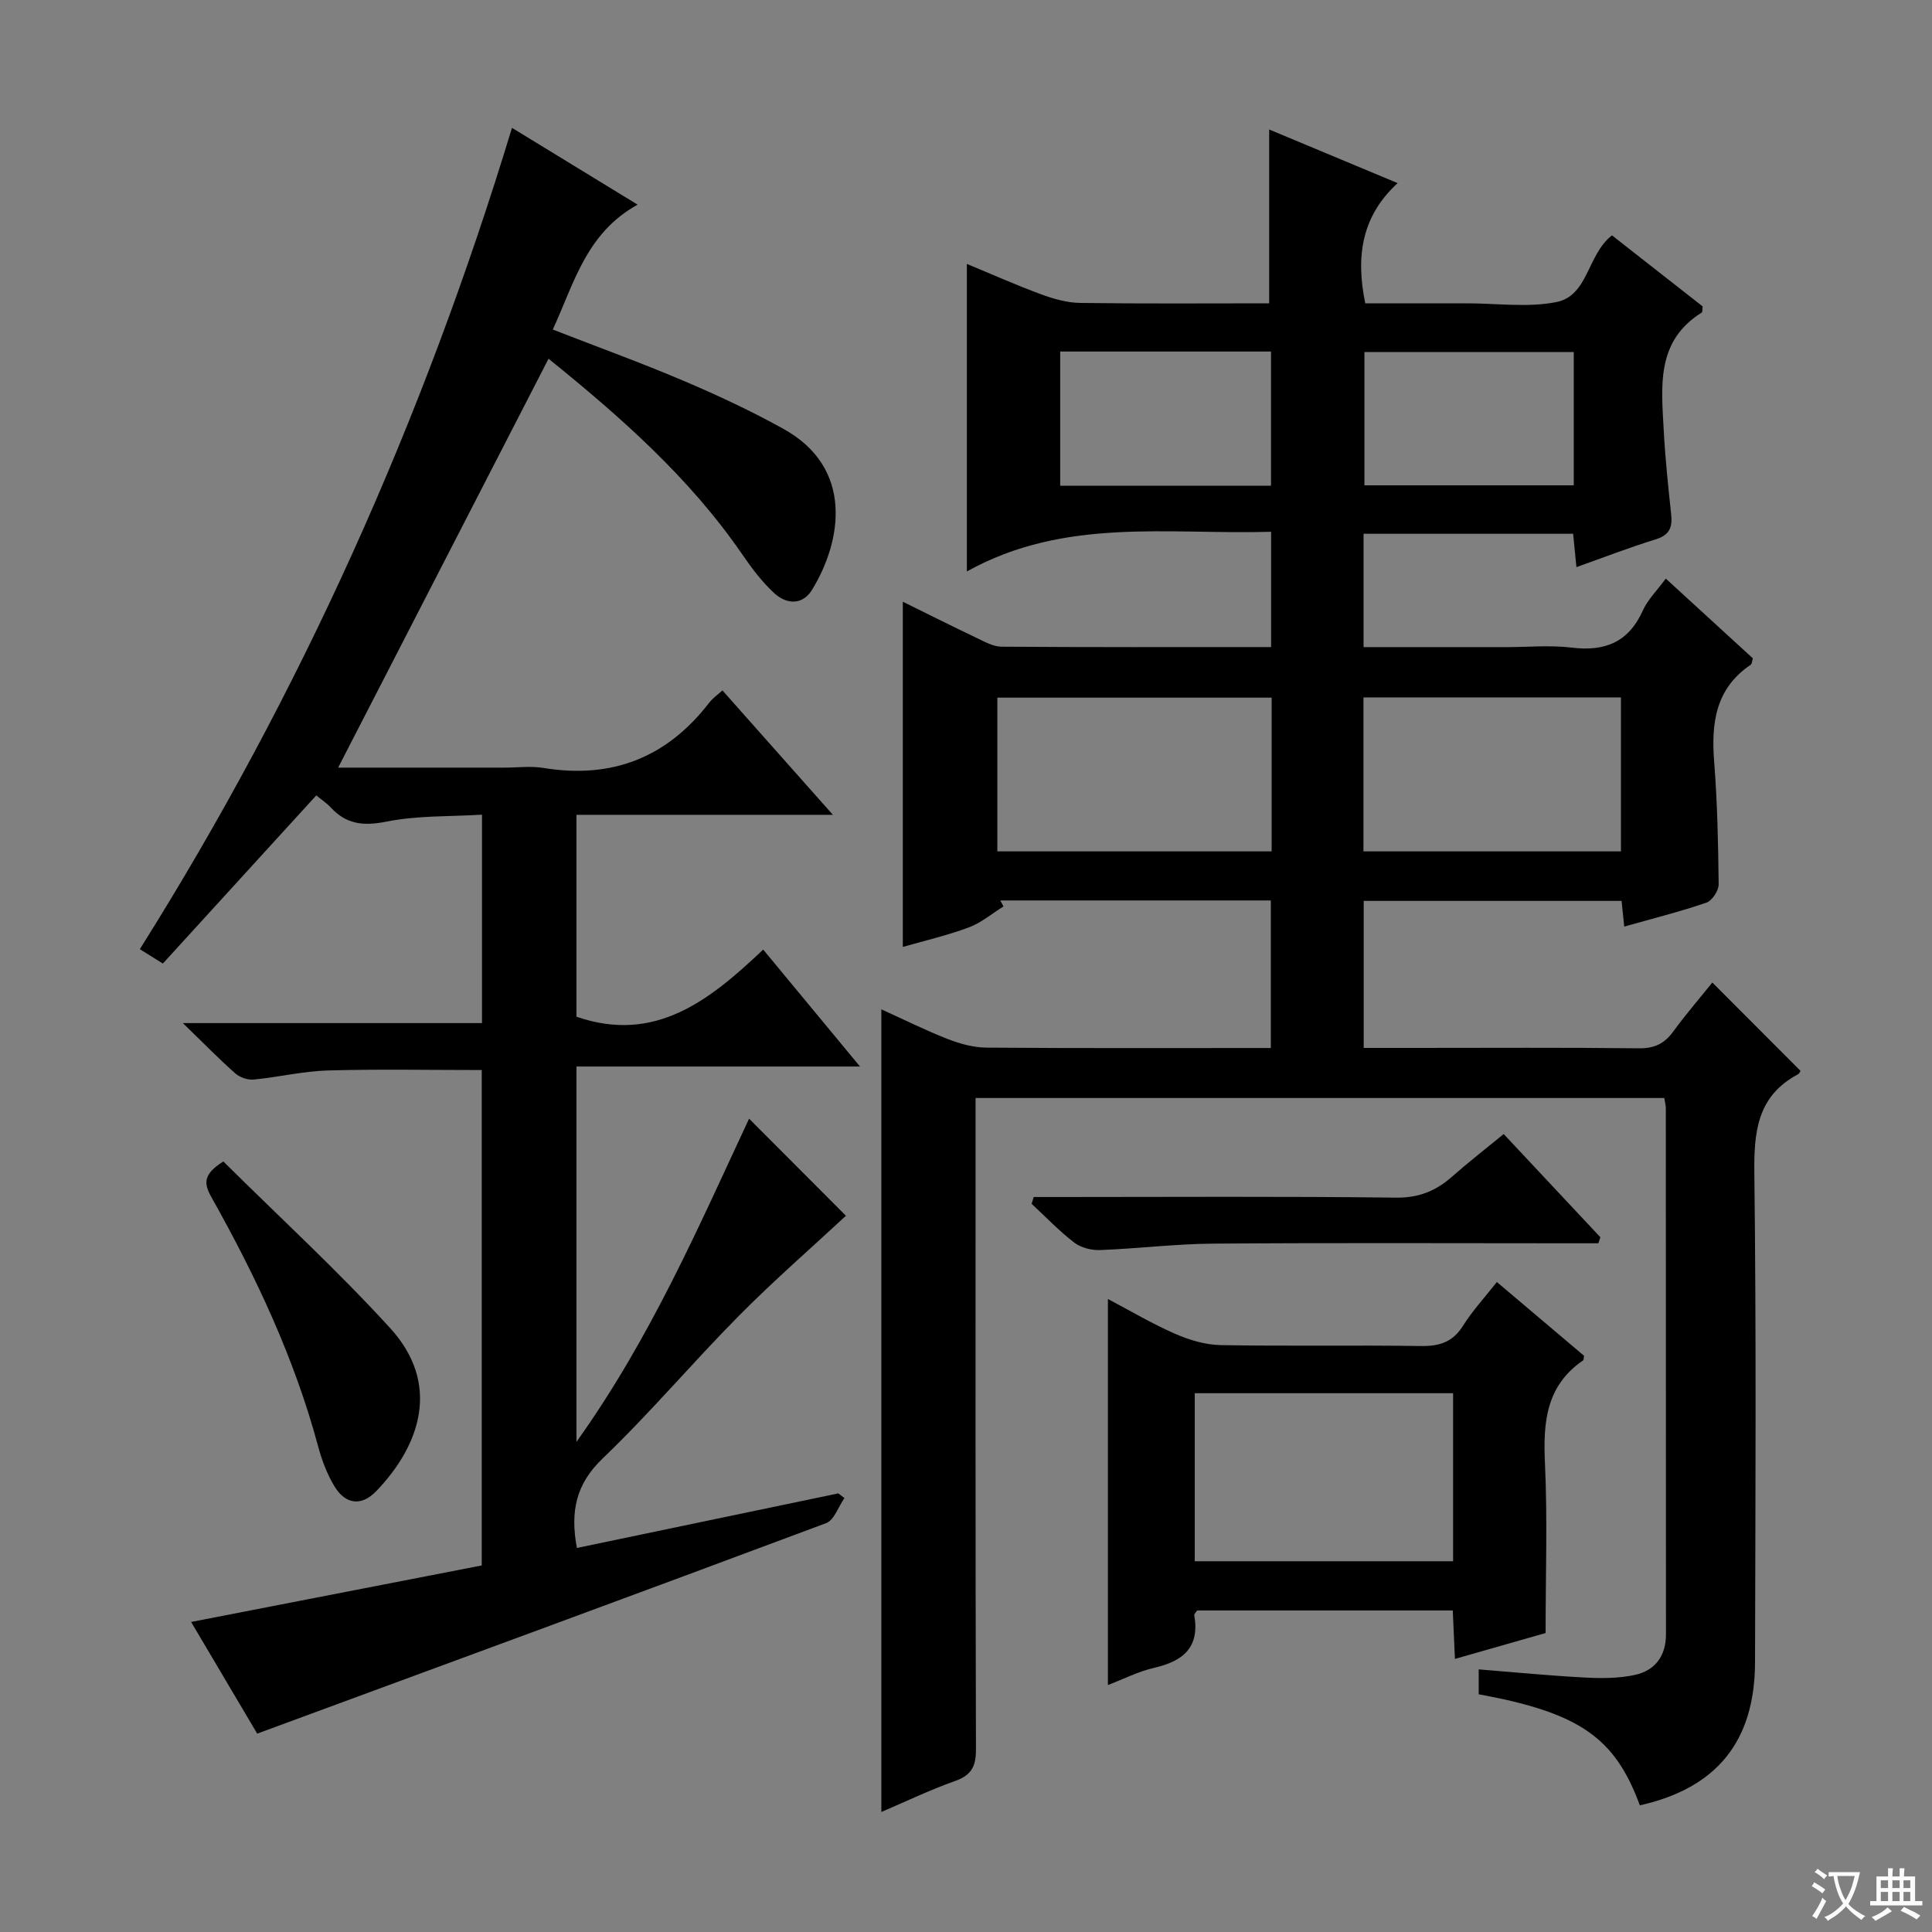 <svg enable-background="new 0 0 400 400" viewBox="0 0 400 400" xmlns="http://www.w3.org/2000/svg"><rect x="0" y="0" width="400" height="400" fill="#808080" stroke="none"/><path d="m377.9 391.2c-.2.3-.4.5-.6.8-.7-.6-1.4-1-2.2-1.5.2-.3.4-.5.5-.8.6.4 1.4.8 2.3 1.5zm-1.8 6.1c-.2-.2-.5-.4-.9-.6.4-.6.8-1.2 1.2-1.9s.7-1.3.9-1.9c.3.3.5.5.8.7-.7 1.3-1.4 2.6-2 3.7zm2.2-9c-.3.3-.5.5-.6.8-.6-.6-1.3-1.1-2-1.5.3-.3.5-.5.6-.7.6.5 1.3.9 2 1.4zm.3.2v-.9h2 4.5c-.3 1.3-.6 2.5-1 3.6s-.9 2.1-1.4 3c.4.5 1 1 1.6 1.4s1.2.8 1.9 1.1c-.3.2-.5.4-.8.8-.4-.3-1-.7-1.6-1.2s-1.2-1.1-1.6-1.6c-.5.6-1.1 1.1-1.7 1.6s-1.4.9-2.1 1.4c-.1-.3-.3-.5-.7-.8.6-.2 1.2-.5 1.9-1s1.4-1.1 2-1.8c-.5-.8-.9-1.6-1.2-2.5s-.6-2-.8-3.2c-.4.1-.7.1-1 .1zm2.5 2.7c.3 1 .7 1.7 1 2.2.3-.5.6-1.1 1-2s.6-1.9.9-3h-3.2-.4c.1.9.3 1.8.7 2.8z" fill="#fafbfa"/><path d="m396.5 388.5v1.5 3.6h1.5v.9c-.4 0-1 0-1.7 0h-7.9c-.5 0-.9 0-1.2 0v-.9h1.3v-3.5c0-.7 0-1.2 0-1.6h2.4c0-.8 0-1.4 0-1.7h1c0 .3-.1.8-.1 1.7h1.5c0-.8 0-1.4 0-1.7h1c0 .3-.1.9-.1 1.7zm-8.2 9.2c-.2-.3-.5-.5-.8-.8.8-.3 1.4-.6 1.9-.9s1-.7 1.4-1.1c.3.3.6.5.9.8-1.6 1-2.8 1.6-3.4 2zm2.6-6.8v-1.6h-1.5v1.6zm0 2.7v-1.9h-1.5v1.9zm2.4-2.7v-1.6h-1.5v1.6zm0 2.7v-1.9h-1.5v1.9zm.2 2 .7-.8c.4.2.9.5 1.6.8s1.3.7 1.8 1c-.3.3-.5.5-.8.8-.4-.3-1.5-1-3.3-1.8zm2-4.7v-1.6h-1.4v1.6zm0 2.7v-1.9h-1.4v1.9z" fill="#fafbfa"/><g fill="#010000"><path d="m339.51 373.78c-5.15-14.06-12.53-19.18-33.36-23 0-1.5 0-3.05 0-5.15 7.53.6 14.77 1.31 22.02 1.69 3.43.18 7 .18 10.33-.55 4.15-.9 6.42-3.92 6.42-8.35 0-36.33-.01-72.65-.03-108.98 0-.63-.19-1.26-.33-2.11-47.43 0-94.67 0-142.58 0v5.89c0 42.99-.04 85.99.08 128.98.01 3.52-.94 5.34-4.33 6.54-5.14 1.82-10.08 4.2-15.26 6.41 0-55.45 0-110.47 0-166.18 4.52 2.05 9.01 4.29 13.65 6.11 2.55 1 5.38 1.8 8.09 1.82 19.49.15 38.97.08 58.9.08 0-10.26 0-20.27 0-30.55-18.8 0-37.41 0-56.01 0 .22.41.44.83.66 1.24-2.39 1.48-4.61 3.39-7.2 4.35-4.48 1.67-9.18 2.75-13.64 4.03 0-23.8 0-47.43 0-71.47 4.83 2.38 10.05 5 15.33 7.52 1.62.77 3.38 1.77 5.09 1.79 18.48.13 36.97.08 55.83.08 0-7.98 0-15.69 0-23.87-21.35.62-42.72-3.06-62.99 8.21 0-21.94 0-42.42 0-63.67 5.17 2.14 10.22 4.4 15.39 6.3 2.59.95 5.4 1.75 8.12 1.78 12.99.18 25.97.08 39.08.08 0-11.98 0-23.67 0-35.99 8.32 3.47 16.89 7.06 26.59 11.1-7.48 6.89-8.69 15.19-6.7 24.89h17.08 4c6.17 0 12.51.91 18.45-.25 6.7-1.31 6.37-9.8 11.55-13.82 6.19 4.85 12.55 9.83 18.78 14.71-.09.68-.03 1.17-.19 1.27-9.53 5.92-8.35 15.33-7.87 24.43.31 5.8.92 11.59 1.54 17.37.29 2.69-.36 4.28-3.21 5.16-5.37 1.65-10.62 3.69-16.41 5.75-.24-2.46-.45-4.51-.68-6.91-14.37 0-28.75 0-43.39 0v23.47h29.58c4.5 0 9.05-.44 13.49.1 6.9.85 11.81-1.11 14.76-7.7 1-2.22 2.88-4.05 4.74-6.59 6.07 5.55 12.01 11 18.03 16.51-.16.49-.16 1.14-.46 1.34-7.28 4.92-8.18 12.07-7.55 20.09.66 8.44.84 16.92.93 25.38.01 1.3-1.37 3.38-2.56 3.78-5.48 1.88-11.13 3.29-16.99 4.95-.18-1.77-.34-3.35-.55-5.32-17.71 0-35.4 0-53.39 0v30.44h10.47c15.5 0 31-.1 46.49.08 3.2.04 5.27-.94 7.1-3.44 2.63-3.6 5.55-6.98 8.12-10.18 6.23 6.24 12.18 12.2 18.25 18.28.01-.02-.17.54-.55.74-8.47 4.53-9.11 11.98-9 20.66.41 33.66.22 67.32.14 100.98-.02 16.46-7.93 26.12-23.85 29.7zm-76.23-229.34c-19.25 0-37.98 0-56.79 0v31.83h56.79c0-10.73 0-21.14 0-31.83zm72.32 31.83c0-10.88 0-21.43 0-31.88-17.97 0-35.54 0-53.31 0v31.88zm-72.45-75.71c0-9.43 0-18.6 0-27.78-14.82 0-29.2 0-43.65 0v27.78zm62.68-27.68c-14.79 0-29.15 0-43.34 0v27.6h43.34c0-9.32 0-18.28 0-27.6z"/><path d="m99.79 211.82c0-14.61 0-28.38 0-43.15-6.68.41-13.36.15-19.74 1.43-4.74.95-8.29.61-11.55-2.9-.89-.95-2.01-1.69-3.02-2.52-10.61 11.63-21.11 23.15-31.76 34.81-1.99-1.24-3.32-2.07-4.77-2.97 33.38-53.11 58.71-109.63 77.05-170.05 8.76 5.36 17.02 10.41 26.01 15.9-10.68 5.92-13.13 16.26-17.56 25.86 9.33 3.63 18.35 6.9 27.16 10.65 7.02 2.98 13.96 6.23 20.62 9.93 14.57 8.09 12.1 23.19 5.89 33.31-1.98 3.22-5.27 3.01-7.77.73-2.54-2.32-4.68-5.16-6.64-8.02-10.96-15.97-25.29-28.56-40.14-40.56-14.53 28.25-28.95 56.26-43.56 84.66h34.48c2.67 0 5.39-.37 7.99.06 14.19 2.34 25.6-2.13 34.36-13.51.7-.91 1.69-1.59 2.73-2.54 7.46 8.4 14.84 16.72 22.87 25.76-18.11 0-35.43 0-53.09 0v41.8c16.32 5.64 27.62-3.44 38.66-13.9 6.77 8.17 13.08 15.8 20.04 24.21-20.03 0-39.2 0-58.7 0v77.71c15.41-21.56 25.34-44.67 35.74-66.91 6.81 6.83 13.7 13.73 20.05 20.1-6.97 6.48-14.8 13.29-22.09 20.64-9.61 9.69-18.43 20.18-28.28 29.61-5.53 5.29-6.74 10.96-5.33 18.53 18.01-3.76 36.06-7.53 54.12-11.3.42.32.85.64 1.27.97-1.25 1.78-2.12 4.56-3.79 5.19-39.02 14.6-78.13 28.96-117.79 43.58-4.39-7.42-9.01-15.22-13.68-23.12 20.23-3.93 40.14-7.8 60.17-11.7 0-34.58 0-68.5 0-102.57-10.74 0-21.34-.21-31.92.09-5.11.15-10.19 1.39-15.3 1.88-1.23.12-2.85-.44-3.79-1.26-3.36-2.97-6.5-6.19-10.87-10.43z"/><path d="m320 338.1c-5.47 1.56-11.93 3.4-18.77 5.36-.16-3.64-.3-6.71-.45-10.03-17.89 0-35.45 0-52.93 0-.28.44-.63.74-.59.97 1.16 6.6-2.23 9.51-8.23 10.88-3.33.76-6.47 2.38-9.65 3.59 0-26.65 0-53 0-79.93 4.63 2.44 9.14 5.12 13.91 7.21 2.93 1.28 6.25 2.28 9.42 2.34 13.81.25 27.63-.02 41.44.19 3.84.06 6.61-.78 8.75-4.19 1.92-3.07 4.42-5.77 7.01-9.06 6.2 5.24 12.22 10.34 18.05 15.27-.11.65-.08.88-.17.94-7.74 5.26-8.32 12.9-7.92 21.4.53 11.42.13 22.88.13 35.06zm-19.15-49.65c-18.06 0-35.63 0-53.49 0v34.79h53.49c0-11.66 0-22.97 0-34.79z"/><path d="m46.24 240.47c11.54 11.45 23.56 22.48 34.53 34.49 10.41 11.4 6.5 24.02-2.89 33.78-3.06 3.18-6.37 2.74-8.64-1.02-1.52-2.52-2.61-5.4-3.37-8.25-4.91-18.27-12.89-35.22-22.1-51.61-1.62-2.88-1.72-4.75 2.47-7.39z"/><path d="m330.92 257.41c-1.79 0-3.58 0-5.37 0-24.81 0-49.62-.12-74.42.07-7.79.06-15.57 1.03-23.36 1.33-1.79.07-3.97-.48-5.35-1.54-3.15-2.41-5.91-5.33-8.83-8.03.14-.47.28-.94.43-1.41h5.05c23.31 0 46.62-.16 69.93.13 4.74.06 8.26-1.38 11.62-4.34s6.91-5.72 10.7-8.83c6.77 7.22 13.39 14.3 20.02 21.37-.15.42-.29.83-.42 1.25z"/></g></svg>